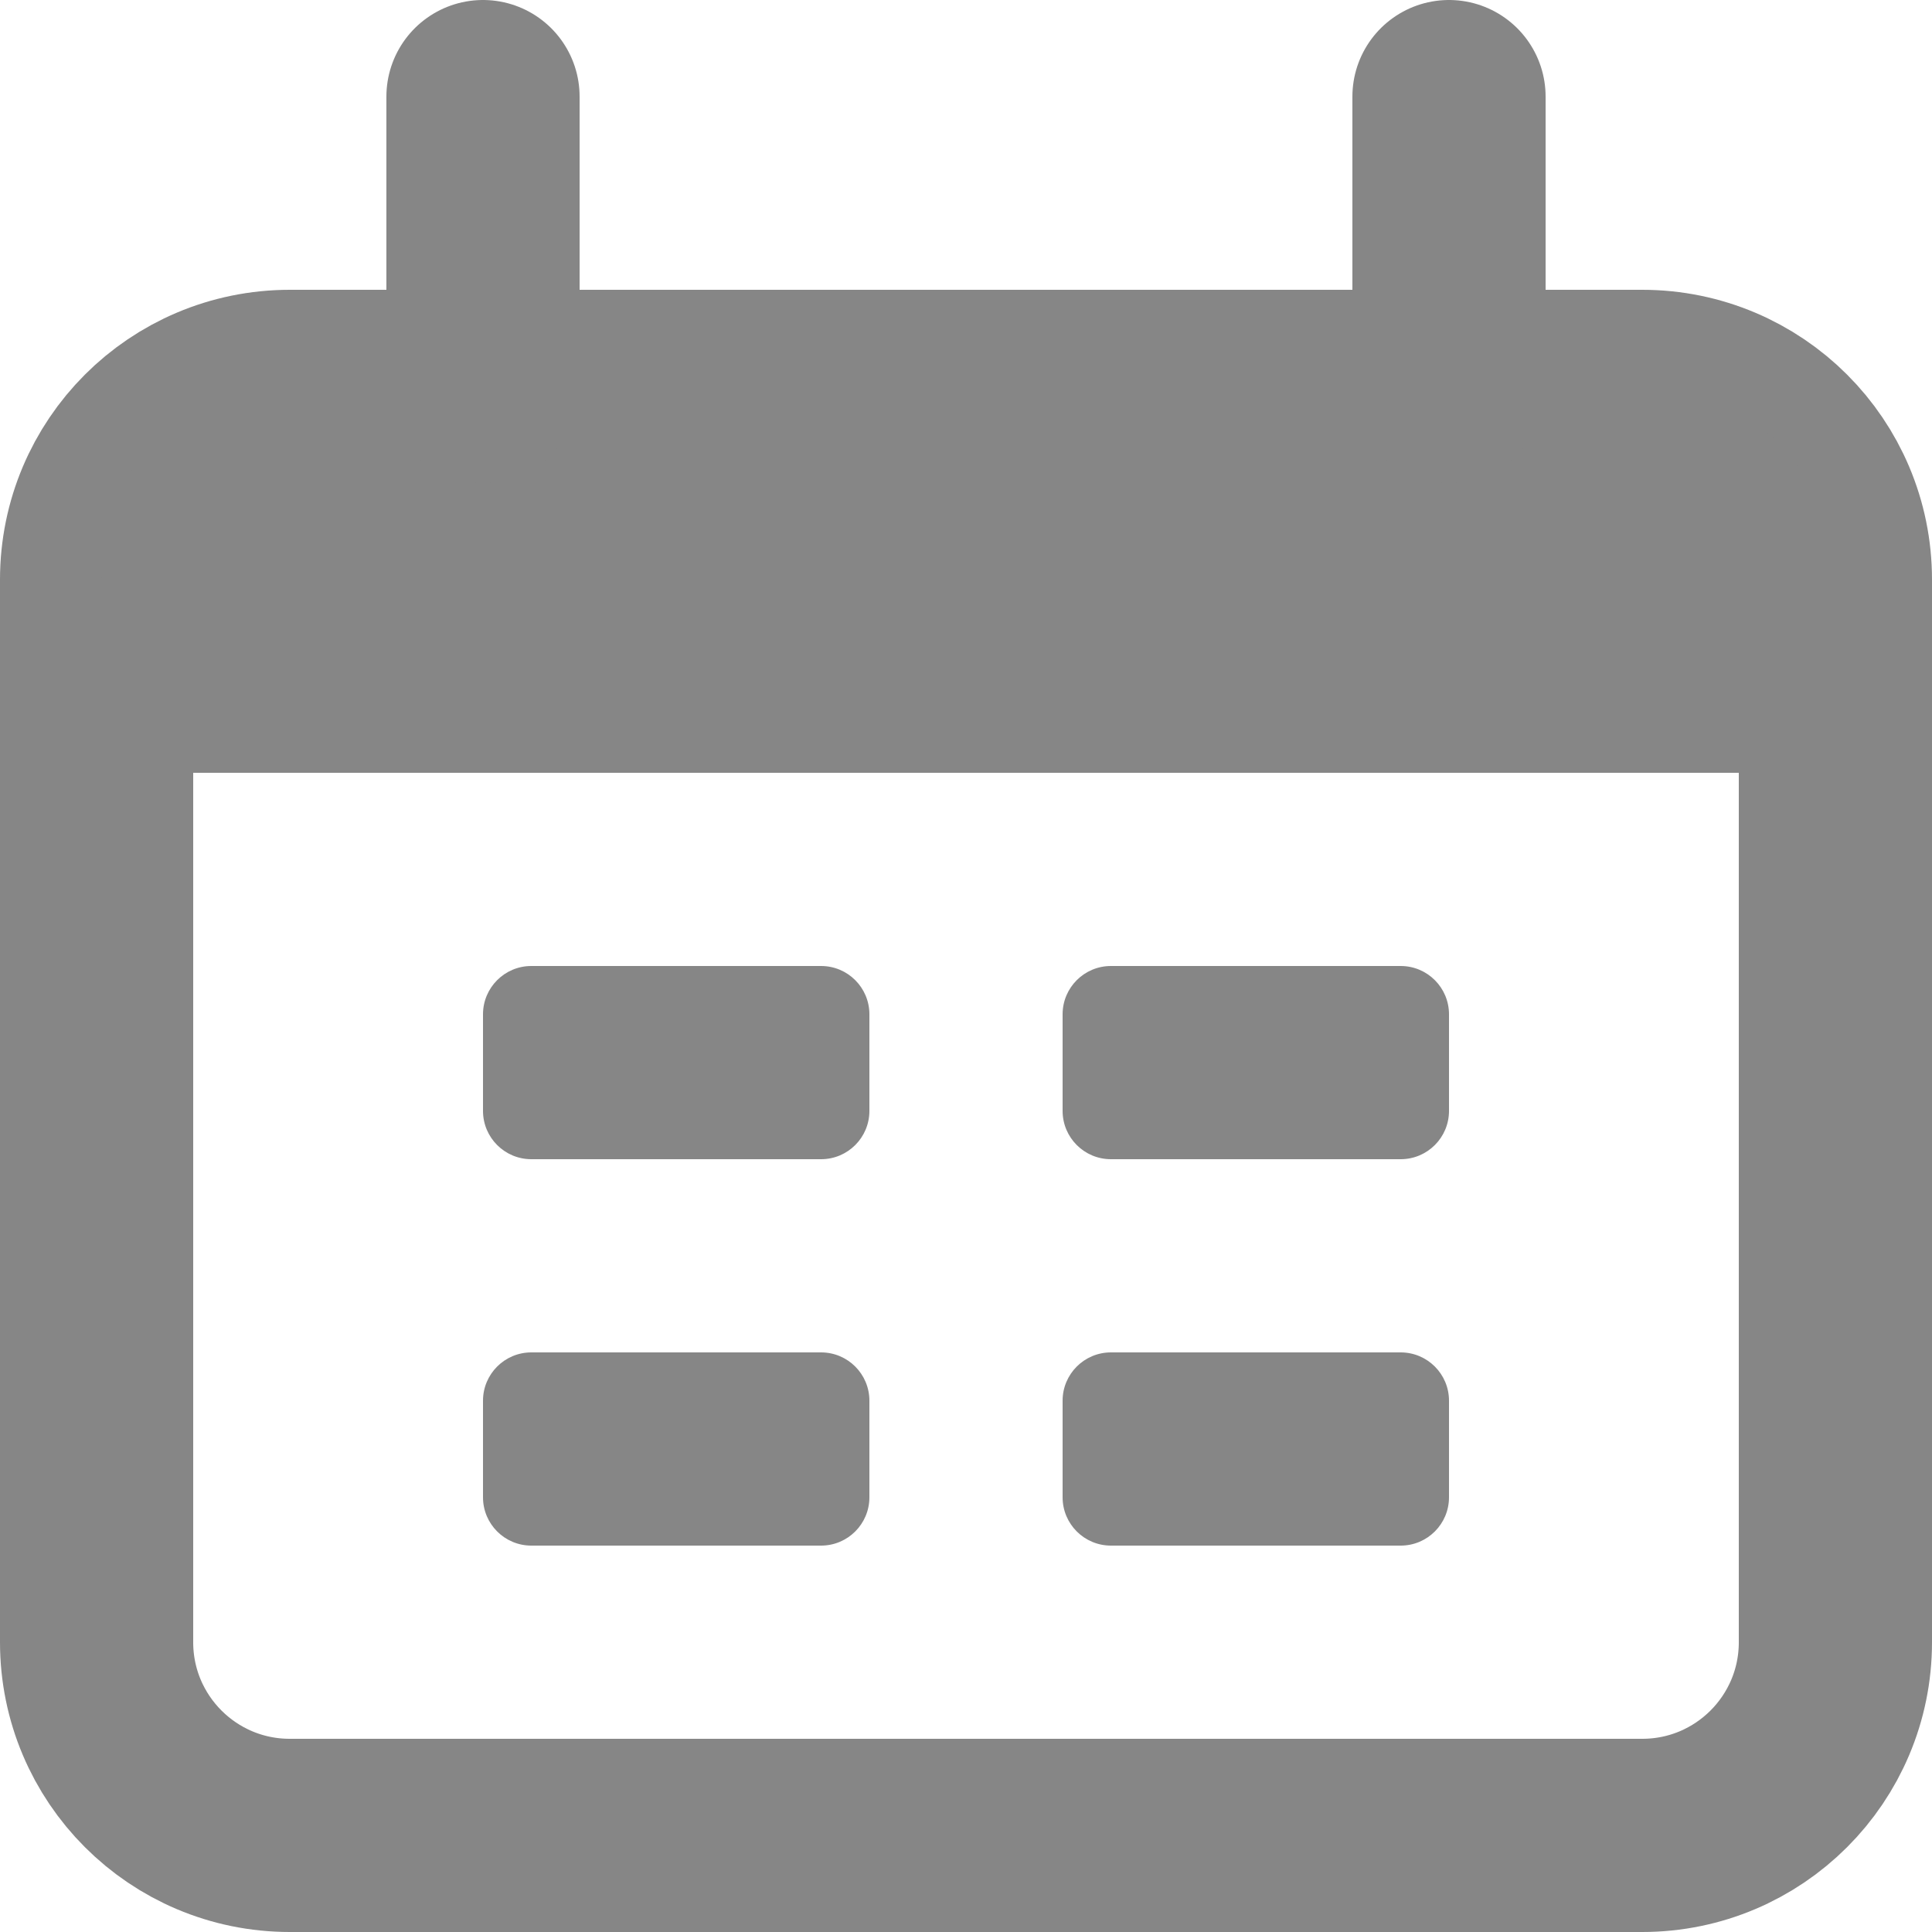 <svg width="20" height="20" viewBox="0 0 20 20" fill="none" xmlns="http://www.w3.org/2000/svg">
<path d="M17 4H3C1.895 4 1 4.895 1 6V17C1 18.105 1.895 19 3 19H17C18.105 19 19 18.105 19 17V6C19 4.895 18.105 4 17 4Z" stroke="#868686" stroke-width="2"/>
<path d="M1 8C1 6.114 1 5.172 1.586 4.586C2.172 4 3.114 4 5 4H15C16.886 4 17.828 4 18.414 4.586C19 5.172 19 6.114 19 8H1Z" fill="#868686"/>
<path d="M5 1V4M15 1V4" stroke="#868686" stroke-width="2" stroke-linecap="round"/>
<path d="M8.5 10H5.5C5.224 10 5 10.224 5 10.5V11.5C5 11.776 5.224 12 5.5 12H8.5C8.776 12 9 11.776 9 11.5V10.5C9 10.224 8.776 10 8.5 10Z" fill="#868686"/>
<path d="M8.5 14H5.5C5.224 14 5 14.224 5 14.5V15.5C5 15.776 5.224 16 5.5 16H8.5C8.776 16 9 15.776 9 15.5V14.5C9 14.224 8.776 14 8.5 14Z" fill="#868686"/>
<path d="M14.5 10H11.5C11.224 10 11 10.224 11 10.5V11.5C11 11.776 11.224 12 11.5 12H14.5C14.776 12 15 11.776 15 11.5V10.5C15 10.224 14.776 10 14.5 10Z" fill="#868686"/>
<path d="M14.5 14H11.5C11.224 14 11 14.224 11 14.5V15.5C11 15.776 11.224 16 11.5 16H14.5C14.776 16 15 15.776 15 15.5V14.5C15 14.224 14.776 14 14.5 14Z" fill="#868686"/>
</svg>
